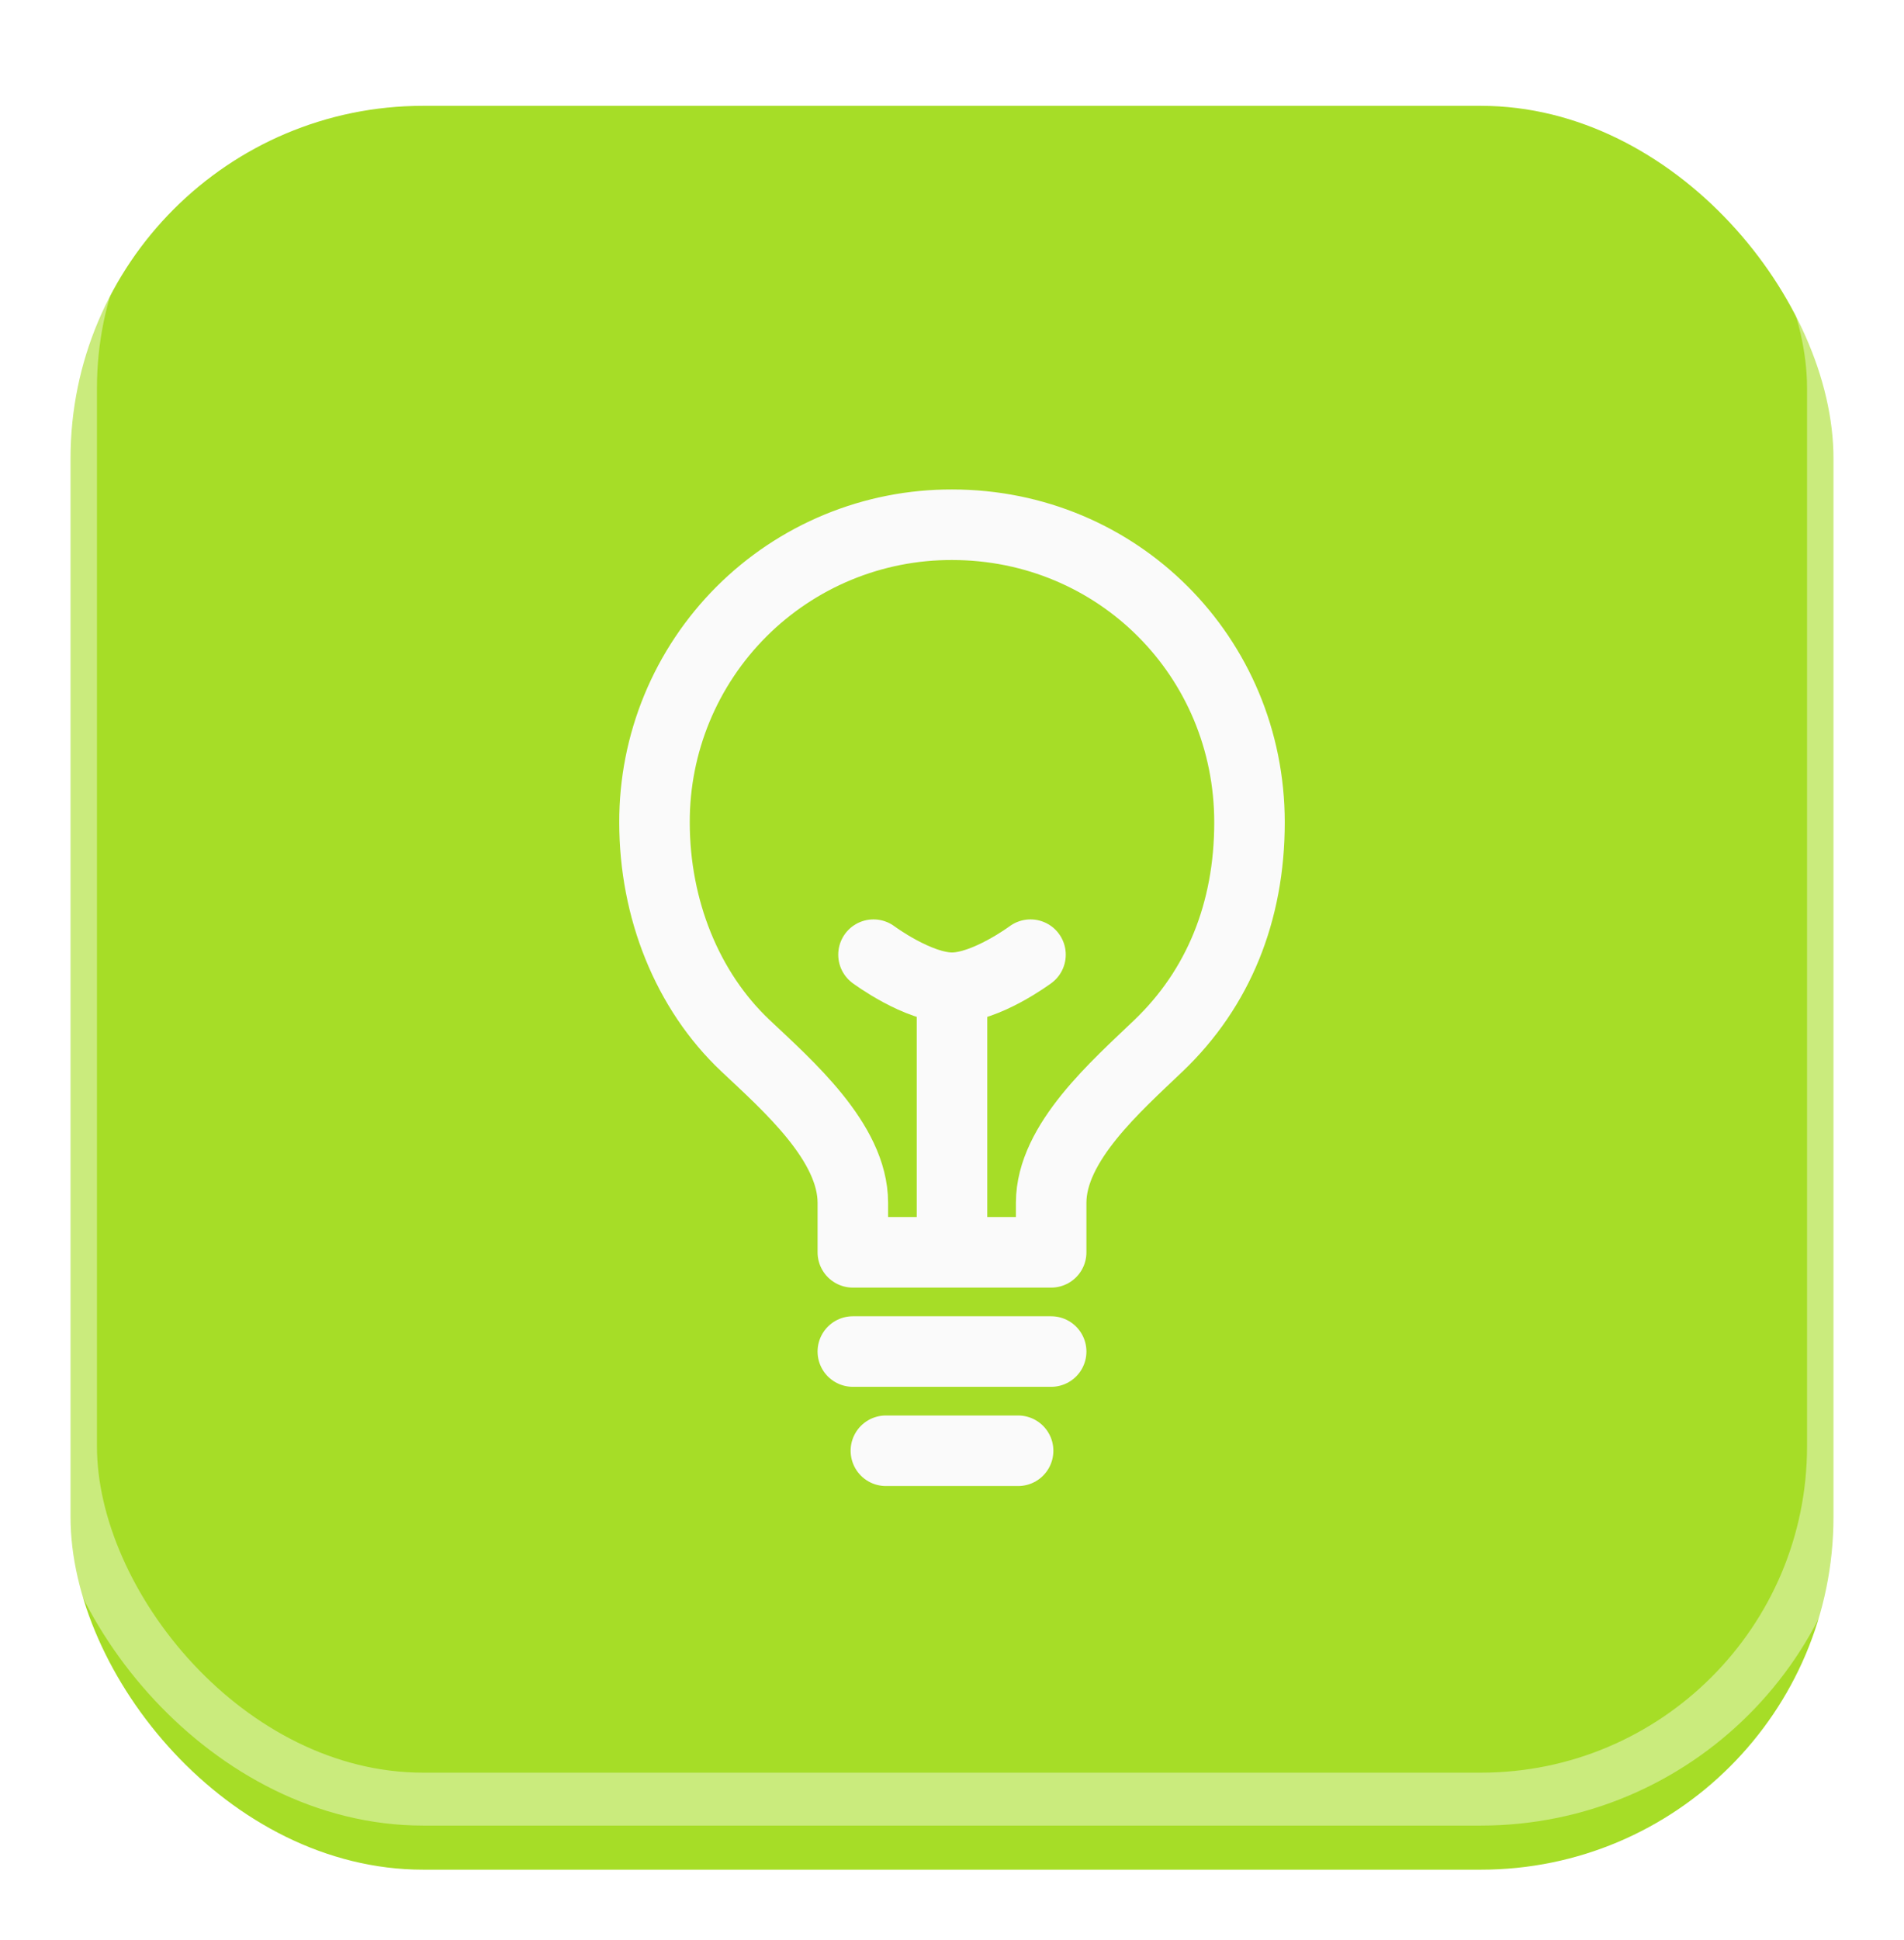 <svg width="108" height="110" viewBox="0 0 108 110" fill="none" xmlns="http://www.w3.org/2000/svg">
<g filter="url(#filter0_dii)">
<rect x="4" y="2" width="100" height="100" rx="20" fill="#A6DD27"/>
</g>
<rect x="4" y="2" width="100" height="100" rx="20" stroke="white" stroke-opacity="0.4" stroke-width="3"/>
<g filter="url(#filter1_d)">
<path d="M54 67V52M59.625 67V64.188C59.625 60.789 63.321 57.575 65.719 55.281C69.099 52.05 70.875 47.71 70.875 42.625C70.875 33.25 63.407 25.75 54 25.75C51.782 25.744 49.585 26.176 47.535 27.022C45.485 27.868 43.622 29.111 42.054 30.679C40.486 32.247 39.243 34.11 38.397 36.16C37.551 38.21 37.119 40.407 37.125 42.625C37.125 47.528 38.978 52.163 42.281 55.281C44.666 57.532 48.375 60.754 48.375 64.188V67H59.625ZM50.25 78.25H57.75H50.25ZM48.375 72.625H59.625H48.375Z" stroke="#FAFAFA" stroke-width="4" stroke-linecap="round" stroke-linejoin="round"/>
<path d="M58.453 50.125C58.453 50.125 55.932 52 54 52C52.068 52 49.547 50.125 49.547 50.125" stroke="#FAFAFA" stroke-width="4" stroke-linecap="round" stroke-linejoin="round"/>
</g>
<defs>
<filter id="filter0_dii" x="0" y="2" width="108" height="108" filterUnits="userSpaceOnUse" color-interpolation-filters="sRGB">
<feFlood flood-opacity="0" result="BackgroundImageFix"/>
<feColorMatrix in="SourceAlpha" type="matrix" values="0 0 0 0 0 0 0 0 0 0 0 0 0 0 0 0 0 0 127 0"/>
<feOffset dy="4"/>
<feGaussianBlur stdDeviation="2"/>
<feColorMatrix type="matrix" values="0 0 0 0 0 0 0 0 0 0 0 0 0 0 0 0 0 0 0.25 0"/>
<feBlend mode="normal" in2="BackgroundImageFix" result="effect1_dropShadow"/>
<feBlend mode="normal" in="SourceGraphic" in2="effect1_dropShadow" result="shape"/>
<feColorMatrix in="SourceAlpha" type="matrix" values="0 0 0 0 0 0 0 0 0 0 0 0 0 0 0 0 0 0 127 0" result="hardAlpha"/>
<feOffset dx="4"/>
<feGaussianBlur stdDeviation="2"/>
<feComposite in2="hardAlpha" operator="arithmetic" k2="-1" k3="1"/>
<feColorMatrix type="matrix" values="0 0 0 0 0 0 0 0 0 0 0 0 0 0 0 0 0 0 0.25 0"/>
<feBlend mode="normal" in2="shape" result="effect2_innerShadow"/>
<feColorMatrix in="SourceAlpha" type="matrix" values="0 0 0 0 0 0 0 0 0 0 0 0 0 0 0 0 0 0 127 0" result="hardAlpha"/>
<feOffset dx="-4"/>
<feGaussianBlur stdDeviation="2"/>
<feComposite in2="hardAlpha" operator="arithmetic" k2="-1" k3="1"/>
<feColorMatrix type="matrix" values="0 0 0 0 0 0 0 0 0 0 0 0 0 0 0 0 0 0 0.25 0"/>
<feBlend mode="normal" in2="effect2_innerShadow" result="effect3_innerShadow"/>
</filter>
<filter id="filter1_d" x="20" y="22" width="68" height="68" filterUnits="userSpaceOnUse" color-interpolation-filters="sRGB">
<feFlood flood-opacity="0" result="BackgroundImageFix"/>
<feColorMatrix in="SourceAlpha" type="matrix" values="0 0 0 0 0 0 0 0 0 0 0 0 0 0 0 0 0 0 127 0"/>
<feOffset dy="4"/>
<feGaussianBlur stdDeviation="2"/>
<feColorMatrix type="matrix" values="0 0 0 0 0.149 0 0 0 0 0.196 0 0 0 0 0.22 0 0 0 0.25 0"/>
<feBlend mode="normal" in2="BackgroundImageFix" result="effect1_dropShadow"/>
<feBlend mode="normal" in="SourceGraphic" in2="effect1_dropShadow" result="shape"/>
</filter>
</defs>
</svg>

